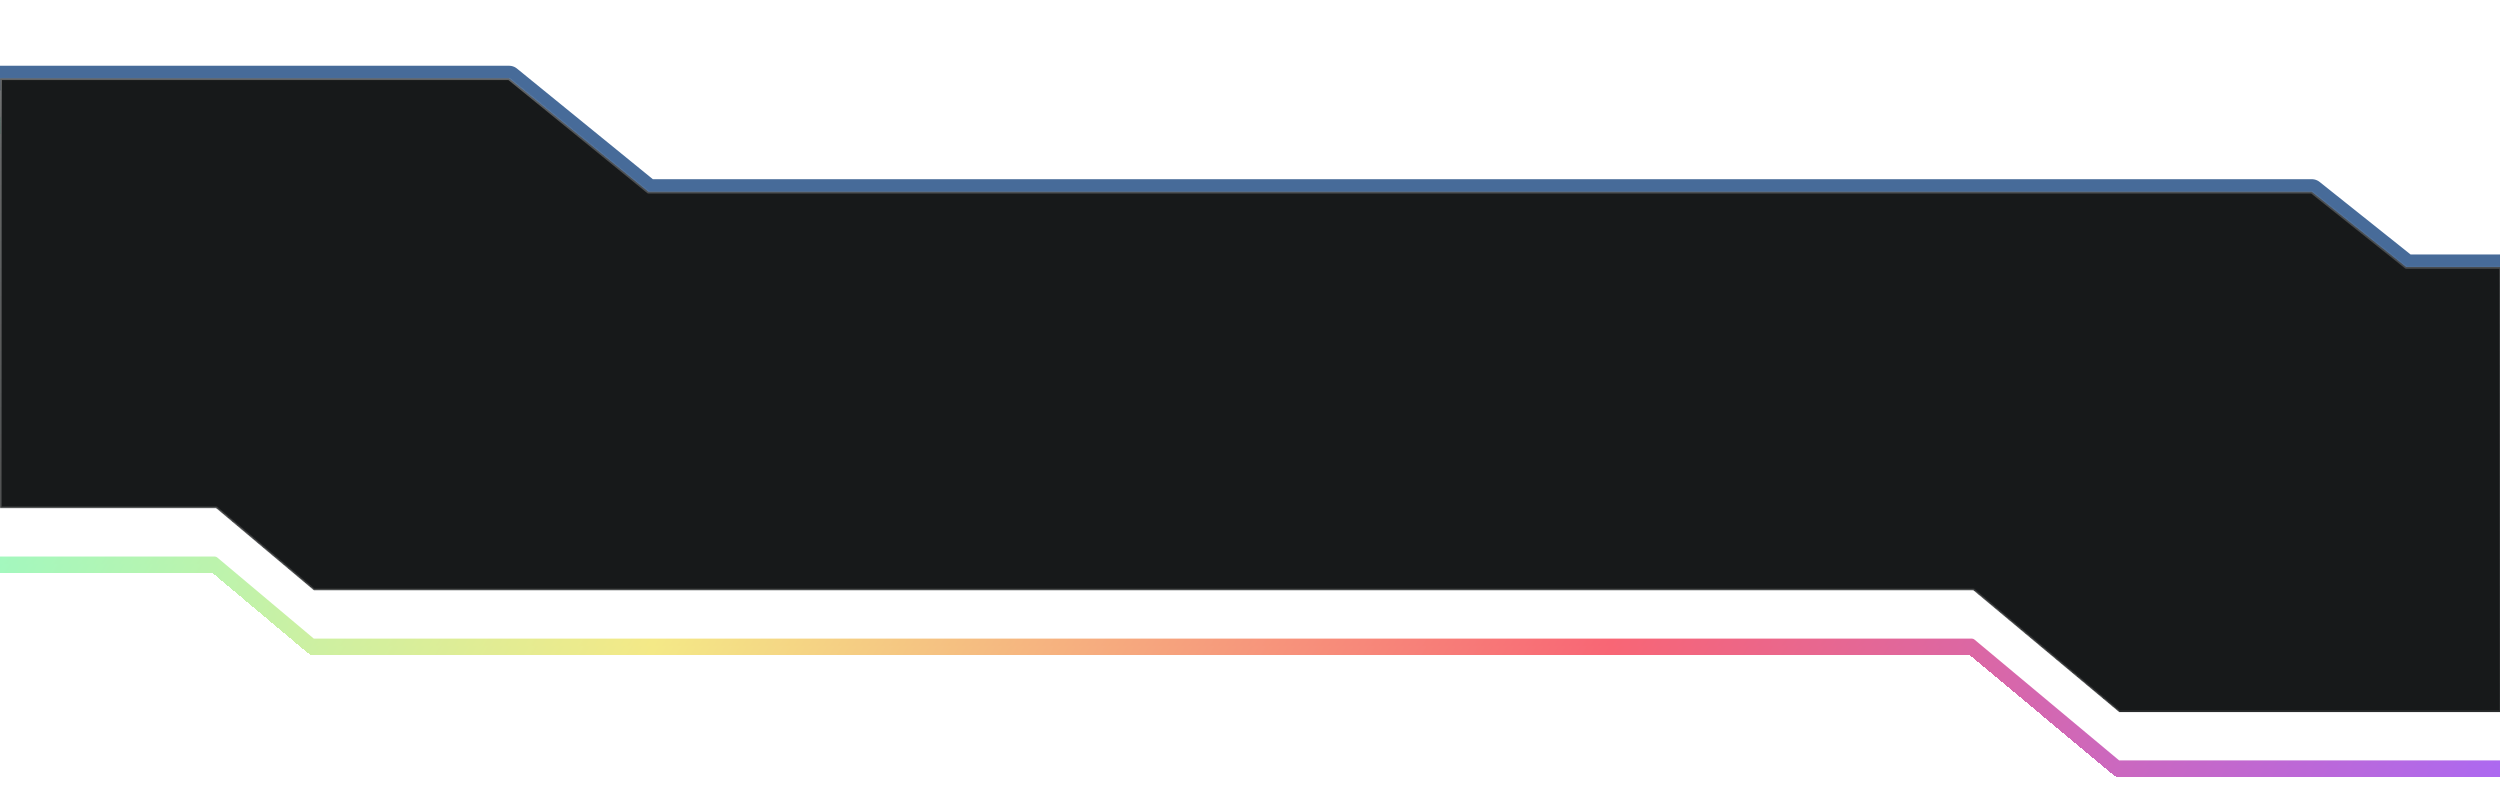 <svg width="1920" height="608" viewBox="0 0 1920 608" fill="none" xmlns="http://www.w3.org/2000/svg">
<g filter="url(#filter0_f_105_908)">
<path d="M393.21 94.286C392.586 93.778 391.805 93.5 391 93.5H0C-1.933 93.5 -3.5 95.067 -3.5 97V427.421C-3.5 429.354 -1.933 430.921 0 430.921H164.725L238.748 493.134C239.379 493.664 240.176 493.954 241 493.954H1514.23L1625.26 586.686C1625.89 587.212 1626.68 587.5 1627.5 587.5H1921C1922.93 587.5 1924.5 585.933 1924.5 584V241.936C1924.5 240.003 1922.93 238.436 1921 238.436H1849.22L1777.68 181.386C1777.06 180.891 1776.29 180.622 1775.5 180.622H499.245L393.21 94.286Z" stroke="url(#paint0_linear_105_908)" stroke-width="7" stroke-linejoin="round"/>
</g>
<g filter="url(#filter1_bdi_105_908)">
<path d="M393.21 94.286C392.586 93.778 391.805 93.5 391 93.5H0C-1.933 93.5 -3.5 95.067 -3.5 97V427.421C-3.5 429.354 -1.933 430.921 0 430.921H164.725L238.748 493.134C239.379 493.664 240.176 493.954 241 493.954H1514.23L1625.26 586.686C1625.89 587.212 1626.68 587.5 1627.5 587.5H1921C1922.93 587.5 1924.5 585.933 1924.5 584V241.936C1924.5 240.003 1922.93 238.436 1921 238.436H1849.22L1777.68 181.386C1777.06 180.891 1776.29 180.622 1775.5 180.622H499.245L393.21 94.286Z" stroke="url(#paint1_linear_105_908)" stroke-width="7" stroke-linejoin="round" shape-rendering="crispEdges"/>
</g>
<g filter="url(#filter2_bdi_105_908)">
<path d="M391 88H0V418.421H166L241 481.454H1515.5L1627.5 575H1921V232.936H1848L1775.5 175.122H498L391 88Z" fill="white" fill-opacity="0.06" shape-rendering="crispEdges"/>
<path d="M391.316 87.612C391.227 87.54 391.115 87.5 391 87.5H0C-0.276 87.5 -0.5 87.724 -0.5 88V418.421C-0.5 418.697 -0.276 418.921 0 418.921H165.818L240.678 481.837C240.768 481.913 240.882 481.954 241 481.954H1515.32L1627.18 575.384C1627.27 575.459 1627.38 575.5 1627.5 575.5H1921C1921.28 575.5 1921.5 575.276 1921.5 575V232.936C1921.5 232.66 1921.28 232.436 1921 232.436H1848.18L1775.81 174.731C1775.72 174.66 1775.61 174.622 1775.5 174.622H498.178L391.316 87.612Z" stroke="url(#paint2_linear_105_908)" stroke-linejoin="round" shape-rendering="crispEdges"/>
</g>
<g filter="url(#filter3_f_105_908)">
<path d="M0 60H391L498 147.122H1775.5L1848 204.936H1921" stroke="#476B99" stroke-width="19" stroke-linejoin="round"/>
</g>
<mask id="mask0_105_908" style="mask-type:alpha" maskUnits="userSpaceOnUse" x="0" y="60" width="1921" height="487">
<path d="M391 60H0V390.421H166L241 453.454H1515.5L1627.5 547H1921V204.936H1848L1775.5 147.122H498L391 60Z" fill="#242424"/>
</mask>
<g mask="url(#mask0_105_908)">
<path d="M391 60H0V390.421H166L241 453.454H1515.5L1627.5 547H1921V204.936H1848L1775.5 147.122H498L391 60Z" fill="#17191A" stroke="url(#paint3_linear_105_908)" stroke-width="3" stroke-linejoin="round"/>
</g>
<defs>
<filter id="filter0_f_105_908" x="-19.9" y="77.1" width="1960.8" height="526.8" filterUnits="userSpaceOnUse" color-interpolation-filters="sRGB">
<feFlood flood-opacity="0" result="BackgroundImageFix"/>
<feBlend mode="normal" in="SourceGraphic" in2="BackgroundImageFix" result="shape"/>
<feGaussianBlur stdDeviation="6.45" result="effect1_foregroundBlur_105_908"/>
</filter>
<filter id="filter1_bdi_105_908" x="-90.961" y="6.039" width="2102.92" height="668.922" filterUnits="userSpaceOnUse" color-interpolation-filters="sRGB">
<feFlood flood-opacity="0" result="BackgroundImageFix"/>
<feGaussianBlur in="BackgroundImageFix" stdDeviation="41.981"/>
<feComposite in2="SourceAlpha" operator="in" result="effect1_backgroundBlur_105_908"/>
<feColorMatrix in="SourceAlpha" type="matrix" values="0 0 0 0 0 0 0 0 0 0 0 0 0 0 0 0 0 0 127 0" result="hardAlpha"/>
<feOffset dy="4.798"/>
<feGaussianBlur stdDeviation="6"/>
<feComposite in2="hardAlpha" operator="out"/>
<feColorMatrix type="matrix" values="0 0 0 0 0 0 0 0 0 0 0 0 0 0 0 0 0 0 0.25 0"/>
<feBlend mode="normal" in2="effect1_backgroundBlur_105_908" result="effect2_dropShadow_105_908"/>
<feBlend mode="normal" in="SourceGraphic" in2="effect2_dropShadow_105_908" result="shape"/>
<feColorMatrix in="SourceAlpha" type="matrix" values="0 0 0 0 0 0 0 0 0 0 0 0 0 0 0 0 0 0 127 0" result="hardAlpha"/>
<feOffset dy="1"/>
<feGaussianBlur stdDeviation="2.399"/>
<feComposite in2="hardAlpha" operator="arithmetic" k2="-1" k3="1"/>
<feColorMatrix type="matrix" values="0 0 0 0 1 0 0 0 0 1 0 0 0 0 1 0 0 0 0.02 0"/>
<feBlend mode="normal" in2="shape" result="effect3_innerShadow_105_908"/>
</filter>
<filter id="filter2_bdi_105_908" x="-84.961" y="3.039" width="2090.92" height="656.922" filterUnits="userSpaceOnUse" color-interpolation-filters="sRGB">
<feFlood flood-opacity="0" result="BackgroundImageFix"/>
<feGaussianBlur in="BackgroundImageFix" stdDeviation="41.981"/>
<feComposite in2="SourceAlpha" operator="in" result="effect1_backgroundBlur_105_908"/>
<feColorMatrix in="SourceAlpha" type="matrix" values="0 0 0 0 0 0 0 0 0 0 0 0 0 0 0 0 0 0 127 0" result="hardAlpha"/>
<feOffset dy="4.798"/>
<feGaussianBlur stdDeviation="6"/>
<feComposite in2="hardAlpha" operator="out"/>
<feColorMatrix type="matrix" values="0 0 0 0 0 0 0 0 0 0 0 0 0 0 0 0 0 0 0.25 0"/>
<feBlend mode="normal" in2="effect1_backgroundBlur_105_908" result="effect2_dropShadow_105_908"/>
<feBlend mode="normal" in="SourceGraphic" in2="effect2_dropShadow_105_908" result="shape"/>
<feColorMatrix in="SourceAlpha" type="matrix" values="0 0 0 0 0 0 0 0 0 0 0 0 0 0 0 0 0 0 127 0" result="hardAlpha"/>
<feOffset dy="1"/>
<feGaussianBlur stdDeviation="2.399"/>
<feComposite in2="hardAlpha" operator="arithmetic" k2="-1" k3="1"/>
<feColorMatrix type="matrix" values="0 0 0 0 1 0 0 0 0 1 0 0 0 0 1 0 0 0 0.02 0"/>
<feBlend mode="normal" in2="shape" result="effect3_innerShadow_105_908"/>
</filter>
<filter id="filter3_f_105_908" x="-50" y="0.5" width="2021" height="263.936" filterUnits="userSpaceOnUse" color-interpolation-filters="sRGB">
<feFlood flood-opacity="0" result="BackgroundImageFix"/>
<feBlend mode="normal" in="SourceGraphic" in2="BackgroundImageFix" result="shape"/>
<feGaussianBlur stdDeviation="25" result="effect1_foregroundBlur_105_908"/>
</filter>
<linearGradient id="paint0_linear_105_908" x1="408.426" y1="-595.328" x2="2046.6" y2="371.085" gradientUnits="userSpaceOnUse">
<stop stop-color="#86FDD2"/>
<stop offset="0.333" stop-color="#F4E987"/>
<stop offset="0.666" stop-color="#F86675"/>
<stop offset="1" stop-color="#AD69F0"/>
</linearGradient>
<linearGradient id="paint1_linear_105_908" x1="408.426" y1="-595.328" x2="2046.6" y2="371.085" gradientUnits="userSpaceOnUse">
<stop stop-color="#86FDD2"/>
<stop offset="0.333" stop-color="#F4E987"/>
<stop offset="0.666" stop-color="#F86675"/>
<stop offset="1" stop-color="#AD69F0"/>
</linearGradient>
<linearGradient id="paint2_linear_105_908" x1="960.5" y1="88" x2="960.5" y2="575" gradientUnits="userSpaceOnUse">
<stop stop-color="white" stop-opacity="0.32"/>
<stop offset="0.11" stop-color="white" stop-opacity="0.24"/>
<stop offset="1" stop-color="white" stop-opacity="0.08"/>
</linearGradient>
<linearGradient id="paint3_linear_105_908" x1="960.5" y1="60" x2="960.5" y2="547" gradientUnits="userSpaceOnUse">
<stop stop-color="white" stop-opacity="0.32"/>
<stop offset="0.11" stop-color="white" stop-opacity="0.24"/>
<stop offset="1" stop-color="white" stop-opacity="0.08"/>
</linearGradient>
</defs>
</svg>
